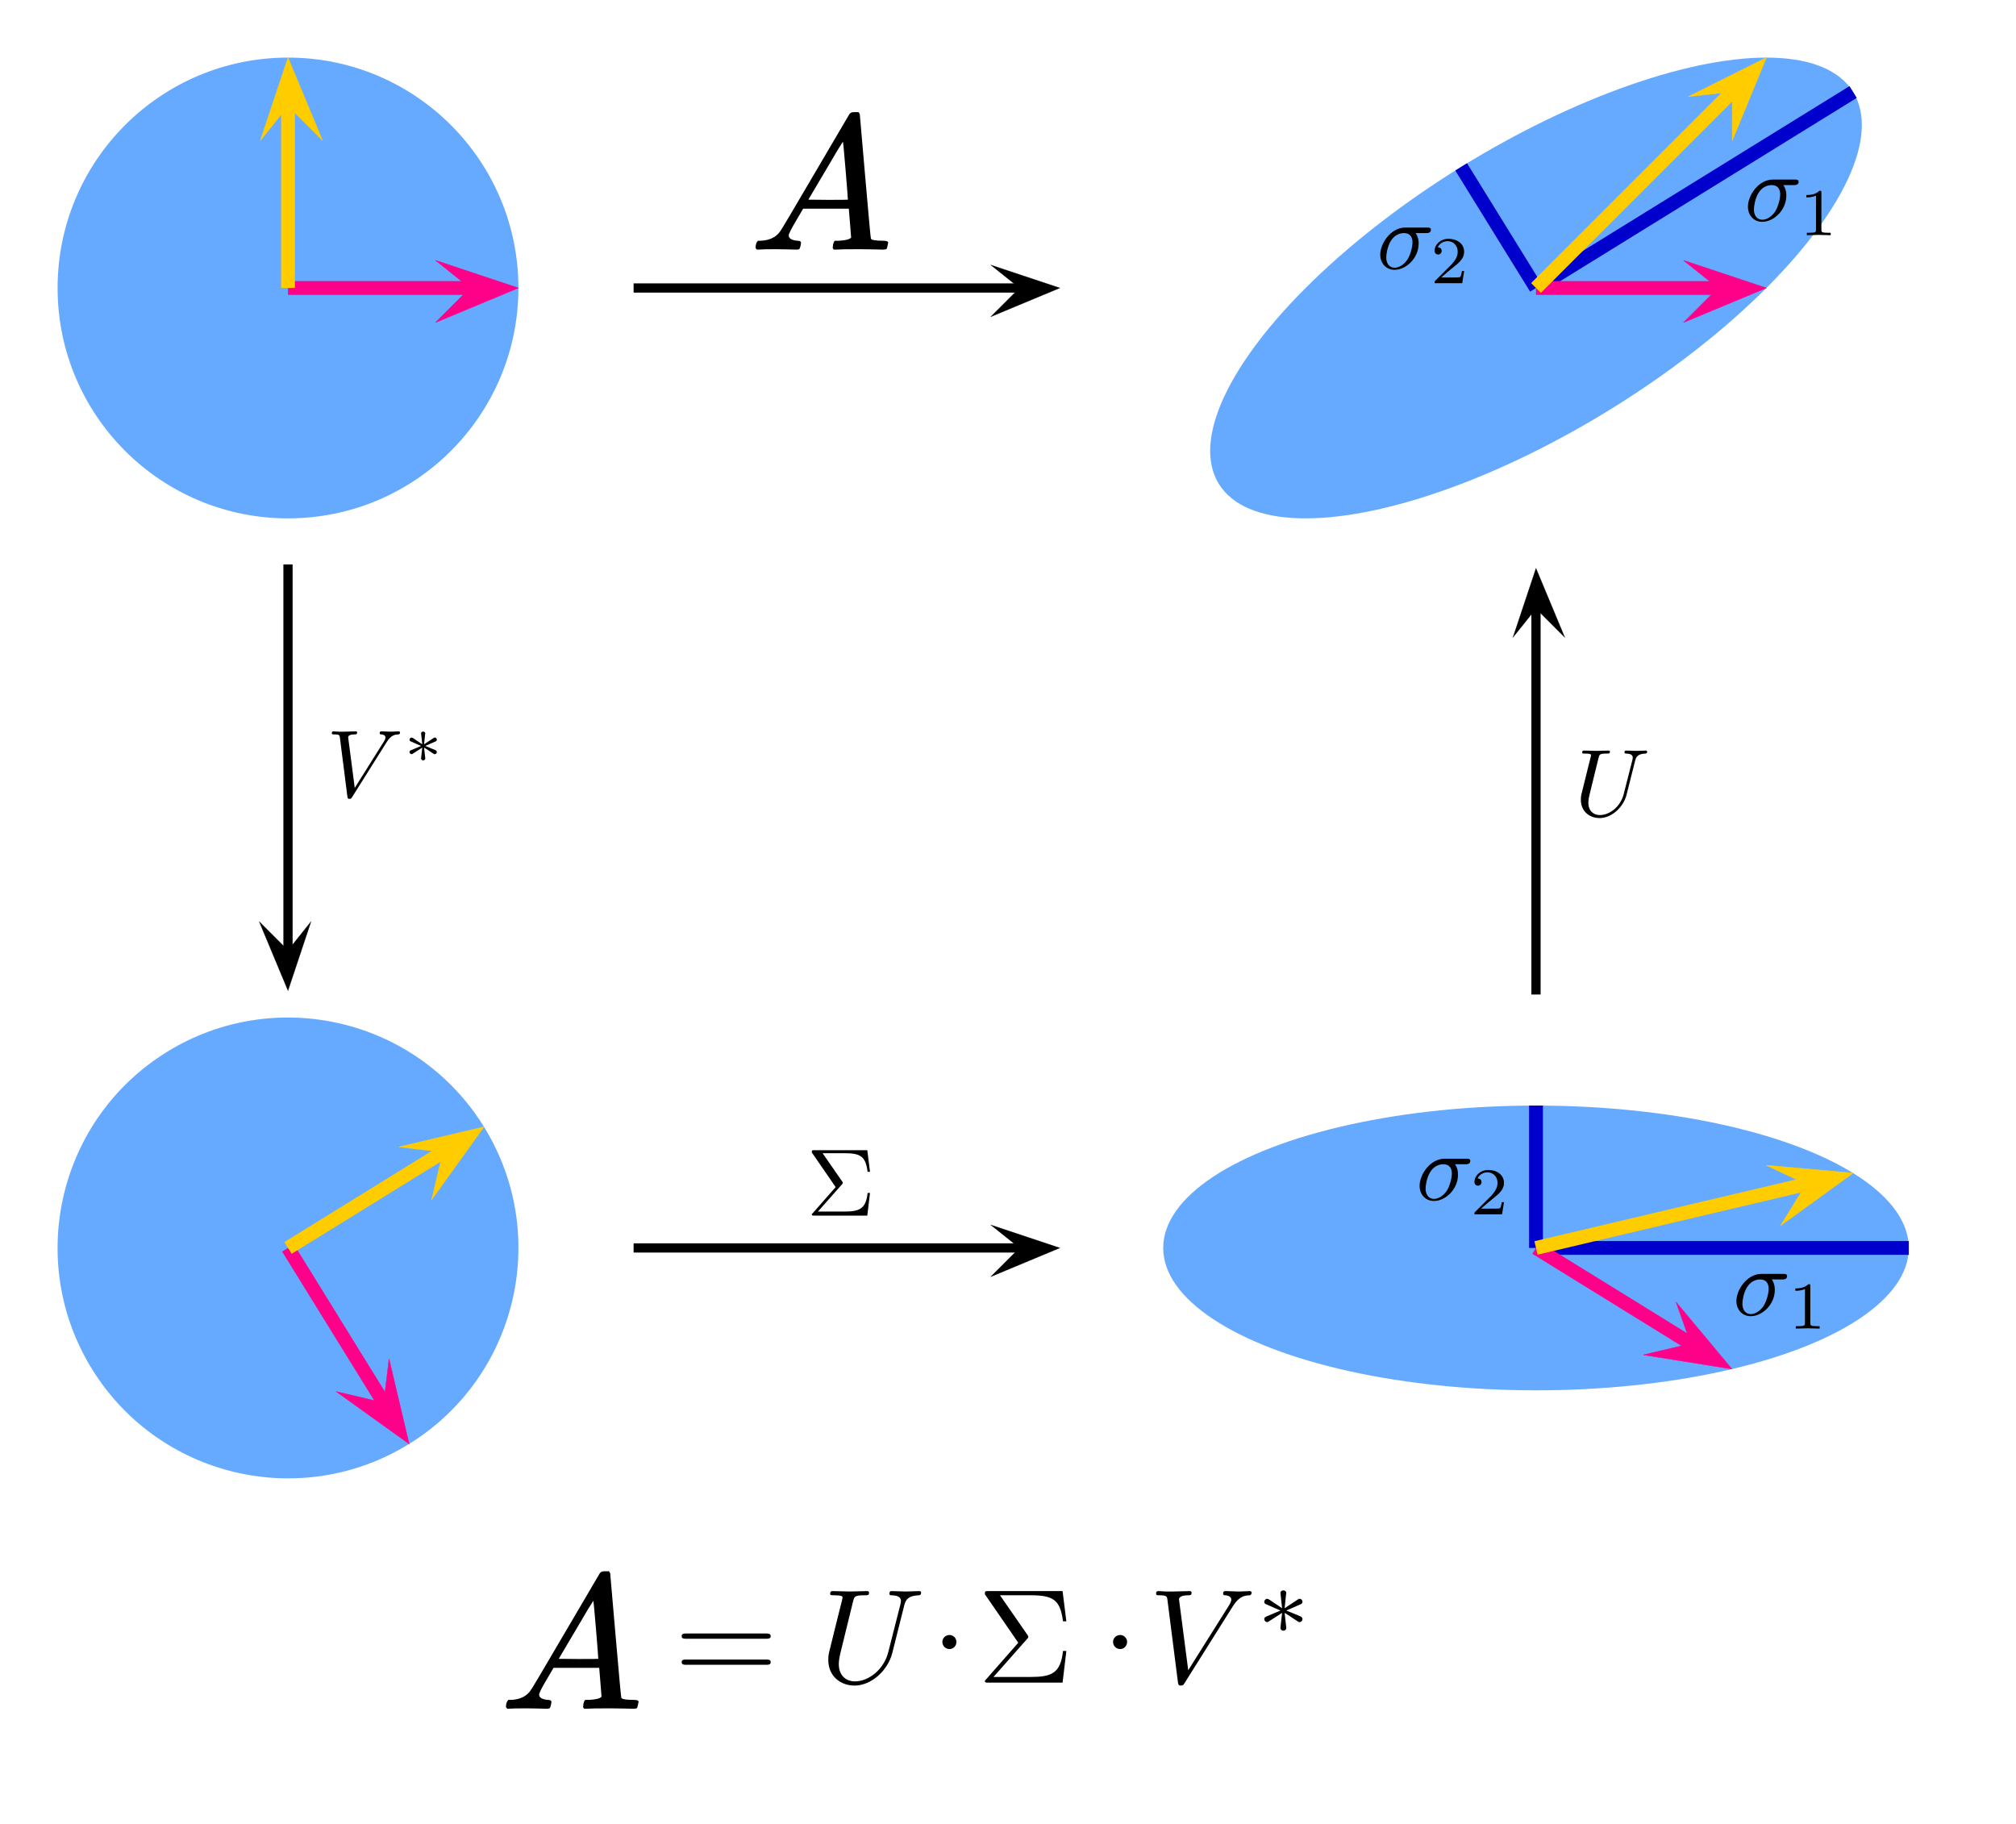 <?xml version="1.0" encoding="utf-8" standalone="no" ?>
<svg version="1.1"
     xmlns="http://www.w3.org/2000/svg"
     xmlns:xlink="http://www.w3.org/1999/xlink"
     viewBox="-1.5 3.5 10.5 9.5"
>

<title>Singular Value Decomposition</title>

<desc>

This is the File
   http://commons.wikimedia.org/wiki/File:Singular-Value-Decomposition.svg

Singular Value Decomposition of the 2-dimensional Shearing

M = ( 1 1 )
    ( 0 1 )

The Image shows:

Upper Left:
	The unit Disc with the two canonical unit Vectors

Upper Right:
	Unit Disc et al. transformed with M and signular Values
	sigma_1 and sigma_2 indicated

Lower Left:
	The Action of V^* on the Unit disc. This is a just
	Rotation.

Lower Right:
	The Action of Sigma * V^* on the Unit disc. Sigma scales in
	vertically and horizontally.

The this special Case the singularValues are Phi and 1/Phi where
Phi is the Golden Ratio. V^* is a (counter clockwise) Rotation by
an angle alpha where alpha satisfies tan(alpha) = -Phi.
U is a Rotation by beta with tan(beta) = Phi-1

</desc>

<defs>

<!-- TeX Computer Modern -->
<!-- <path id="M"     d="M 9.234,-6.047 C 9.328,-6.406 9.344,-6.5 10.09,-6.5 C 10.31,-6.5 10.41,-6.5 10.41,-6.703 C 10.41,-6.812 10.31,-6.812 10.14,-6.812 L 8.828,-6.812 C 8.563,-6.812 8.547,-6.812 8.438,-6.625 L 4.797,-0.9375 L 4.016,-6.578 C 3.984,-6.812 3.969,-6.812 3.703,-6.812 L 2.344,-6.812 C 2.156,-6.812 2.047,-6.812 2.047,-6.625 C 2.047,-6.5 2.141,-6.5 2.328,-6.5 C 2.469,-6.5 2.641,-6.484 2.766,-6.484 C 2.922,-6.453 2.984,-6.437 2.984,-6.312 C 2.984,-6.281 2.969,-6.25 2.938,-6.125 L 1.672,-1.062 C 1.578,-0.6562 1.406,-0.3437 0.5937,-0.3125 C 0.5469,-0.3125 0.4219,-0.2969 0.4219,-0.125 C 0.4219,-0.0312 0.4844,0 0.5625,0 C 0.875,0 1.219,-0.0312 1.562,-0.0312 C 1.891,-0.0312 2.25,0 2.578,0 C 2.625,0 2.766,0 2.766,-0.2031 C 2.766,-0.3125 2.656,-0.3125 2.578,-0.3125 C 2.016,-0.3125 1.906,-0.5156 1.906,-0.75 C 1.906,-0.8125 1.906,-0.875 1.937,-0.9844 L 3.297,-6.406 L 3.313,-6.406 L 4.172,-0.2344 C 4.187,-0.1094 4.203,0 4.312,0 C 4.422,0 4.484,-0.1094 4.531,-0.1719 L 8.563,-6.484 L 8.578,-6.484 L 7.141,-0.7812 C 7.047,-0.3906 7.031,-0.3125 6.234,-0.3125 C 6.078,-0.3125 5.969,-0.3125 5.969,-0.125 C 5.969,0 6.078,0 6.109,0 C 6.391,0 7.062,-0.0312 7.344,-0.0312 C 7.75,-0.0312 8.188,0 8.594,0 C 8.656,0 8.781,0 8.781,-0.2031 C 8.781,-0.3125 8.688,-0.3125 8.5,-0.3125 C 8.141,-0.3125 7.859,-0.3125 7.859,-0.4844 C 7.859,-0.5312 7.859,-0.5469 7.906,-0.7344 L 9.234,-6.047 z"/> -->
<path id="M"     d="M208 74Q208 50 254 46Q272 46 272 35Q272 34 270 22Q267 8 264 4T251 0Q249 0 239 0T205 1T141 2Q70 2 50 0H42Q35 7 35 11Q37 38 48 46H62Q132 49 164 96Q170 102 345 401T523 704Q530 716 547 716H555H572Q578 707 578 706L606 383Q634 60 636 57Q641 46 701 46Q726 46 726 36Q726 34 723 22Q720 7 718 4T704 0Q701 0 690 0T651 1T578 2Q484 2 455 0H443Q437 6 437 9T439 27Q443 40 445 43L449 46H469Q523 49 533 63L521 213H283L249 155Q208 86 208 74ZM516 260Q516 271 504 416T490 562L463 519Q447 492 400 412L310 260L413 259Q516 259 516 260Z"/>
<!-- d=" M 212 30 L 722 30 C 724.2091389993232 30 726 31.790861000676827 726 34 L 726 75 C 726 77.20913899932317 724.2091389993232 79 722 79 L 212 79 C 209.7908610006768 79 208 77.20913899932317 208 75 L 208 34 C 208 31.790861000676827 209.7908610006768 30 212 30 Z"/> -->
<path id="U"     d="M 6.328,-5.766 C 6.437,-6.172 6.609,-6.469 7.406,-6.5 C 7.453,-6.5 7.578,-6.516 7.578,-6.703 C 7.578,-6.703 7.578,-6.812 7.453,-6.812 C 7.125,-6.812 6.766,-6.781 6.437,-6.781 C 6.094,-6.781 5.719,-6.812 5.391,-6.812 C 5.328,-6.812 5.219,-6.812 5.219,-6.609 C 5.219,-6.5 5.312,-6.5 5.391,-6.5 C 5.969,-6.484 6.078,-6.281 6.078,-6.062 C 6.078,-6.031 6.047,-5.875 6.047,-5.859 L 5.141,-2.297 C 4.812,-0.953 3.656,-0.094 2.656,-0.094 C 1.984,-0.094 1.453,-0.531 1.453,-1.391 C 1.453,-1.406 1.453,-1.719 1.562,-2.156 L 2.516,-6.047 C 2.609,-6.406 2.625,-6.5 3.359,-6.5 C 3.625,-6.5 3.703,-6.5 3.703,-6.703 C 3.703,-6.812 3.594,-6.812 3.563,-6.812 C 3.281,-6.812 2.563,-6.781 2.281,-6.781 C 2,-6.781 1.281,-6.812 1,-6.812 C 0.922,-6.812 0.812,-6.812 0.812,-6.609 C 0.812,-6.5 0.891,-6.5 1.094,-6.5 C 1.109,-6.5 1.297,-6.5 1.469,-6.484 C 1.641,-6.453 1.734,-6.453 1.734,-6.312 C 1.734,-6.266 1.625,-5.844 1.562,-5.609 L 1.344,-4.734 C 1.25,-4.344 0.781,-2.469 0.734,-2.266 C 0.672,-2 0.672,-1.844 0.672,-1.687 C 0.672,-0.484 1.578,0.219 2.625,0.219 C 3.875,0.219 5.109,-0.906 5.437,-2.219 L 6.328,-5.766 z"/>
<path id="V"     d="M 6.266,-5.672 C 6.75,-6.453 7.172,-6.484 7.531,-6.5 C 7.656,-6.516 7.672,-6.672 7.672,-6.687 C 7.672,-6.766 7.609,-6.812 7.531,-6.812 C 7.281,-6.812 6.984,-6.781 6.719,-6.781 C 6.391,-6.781 6.047,-6.812 5.734,-6.812 C 5.672,-6.812 5.547,-6.812 5.547,-6.625 C 5.547,-6.516 5.625,-6.5 5.703,-6.5 C 5.969,-6.484 6.156,-6.375 6.156,-6.172 C 6.156,-6.016 6.016,-5.797 6.016,-5.797 L 2.953,-0.922 L 2.266,-6.203 C 2.266,-6.375 2.5,-6.5 2.953,-6.5 C 3.094,-6.5 3.203,-6.5 3.203,-6.703 C 3.203,-6.781 3.125,-6.812 3.078,-6.812 C 2.672,-6.812 2.25,-6.781 1.828,-6.781 C 1.656,-6.781 1.469,-6.781 1.281,-6.781 C 1.109,-6.781 0.922,-6.812 0.75,-6.812 C 0.672,-6.812 0.562,-6.812 0.562,-6.625 C 0.562,-6.5 0.641,-6.5 0.812,-6.5 C 1.359,-6.5 1.375,-6.406 1.406,-6.156 L 2.188,-0.016 C 2.219,0.188 2.266,0.219 2.391,0.219 C 2.547,0.219 2.594,0.172 2.672,0.047 L 6.266,-5.672 z"/>
<path id="Sigma" d="M 3.703,-3.25 C 3.797,-3.344 3.797,-3.391 3.797,-3.406 C 3.797,-3.453 3.766,-3.516 3.734,-3.547 L 1.687,-6.5 L 3.984,-6.5 C 5.672,-6.5 6.172,-6.141 6.375,-4.562 L 6.625,-4.562 L 6.344,-6.812 L 0.812,-6.812 C 0.578,-6.812 0.562,-6.812 0.562,-6.578 L 3.047,-2.969 L 0.672,-0.266 C 0.562,-0.156 0.562,-0.141 0.562,-0.109 C 0.562,0 0.672,0 0.812,0 L 6.344,0 L 6.625,-2.359 L 6.375,-2.359 C 6.203,-0.688 5.516,-0.422 3.953,-0.422 L 1.203,-0.422 L 3.703,-3.25 z"/>
<path id="sigma" d="M 5.156,-3.719 C 5.297,-3.719 5.656,-3.719 5.656,-4.062 C 5.656,-4.297 5.437,-4.297 5.266,-4.297 L 2.984,-4.297 C 1.484,-4.297 0.375,-2.656 0.375,-1.469 C 0.375,-0.594 0.969,0.109 1.875,0.109 C 3.047,0.109 4.375,-1.094 4.375,-2.625 C 4.375,-2.797 4.375,-3.281 4.062,-3.719 L 5.156,-3.719 z M 1.891,-0.109 C 1.391,-0.109 1,-0.469 1,-1.187 C 1,-1.484 1.109,-2.297 1.469,-2.891 C 1.891,-3.578 2.484,-3.719 2.828,-3.719 C 3.656,-3.719 3.734,-3.063 3.734,-2.75 C 3.734,-2.281 3.531,-1.469 3.203,-0.953 C 2.813,-0.375 2.266,-0.109 1.891,-0.109 z"/>
<path id="eq"    d="M 6.844,-3.266 C 7,-3.266 7.187,-3.266 7.187,-3.453 C 7.187,-3.656 7,-3.656 6.859,-3.656 L 0.891,-3.656 C 0.75,-3.656 0.562,-3.656 0.562,-3.453 C 0.562,-3.266 0.75,-3.266 0.891,-3.266 L 6.844,-3.266 z M 6.859,-1.328 C 7,-1.328 7.187,-1.328 7.187,-1.531 C 7.187,-1.719 7,-1.719 6.844,-1.719 L 0.891,-1.719 C 0.75,-1.719 0.562,-1.719 0.562,-1.531 C 0.562,-1.328 0.75,-1.328 0.891,-1.328 L 6.859,-1.328 z"/>
<path id="cdot"  d="M 1.906,-2.5 C 1.906,-2.781 1.672,-3.016 1.391,-3.016 C 1.094,-3.016 0.859,-2.781 0.859,-2.5 C 0.859,-2.203 1.094,-1.969 1.391,-1.969 C 1.672,-1.969 1.906,-2.203 1.906,-2.5 z"/>
<path id="_1"    d="M 2.328,-4.437 C 2.328,-4.625 2.328,-4.625 2.125,-4.625 C 1.672,-4.187 1.047,-4.187 0.766,-4.187 L 0.766,-3.938 C 0.922,-3.938 1.391,-3.938 1.766,-4.125 L 1.766,-0.578 C 1.766,-0.344 1.766,-0.25 1.078,-0.25 L 0.812,-0.25 L 0.812,0 C 0.938,0 1.797,-0.031 2.047,-0.031 C 2.266,-0.031 3.141,0 3.297,0 L 3.297,-0.25 L 3.031,-0.25 C 2.328,-0.25 2.328,-0.344 2.328,-0.578 L 2.328,-4.437 z"/>
<path id="_2"    d="M 3.516,-1.266 L 3.281,-1.266 C 3.266,-1.109 3.188,-0.703 3.094,-0.641 C 3.047,-0.594 2.516,-0.594 2.406,-0.594 L 1.125,-0.594 C 1.859,-1.234 2.109,-1.437 2.516,-1.766 C 3.031,-2.172 3.516,-2.609 3.516,-3.266 C 3.516,-4.109 2.781,-4.625 1.891,-4.625 C 1.031,-4.625 0.438,-4.016 0.438,-3.375 C 0.438,-3.031 0.734,-2.984 0.812,-2.984 C 0.969,-2.984 1.172,-3.109 1.172,-3.359 C 1.172,-3.484 1.125,-3.734 0.766,-3.734 C 0.984,-4.219 1.453,-4.375 1.781,-4.375 C 2.484,-4.375 2.844,-3.828 2.844,-3.266 C 2.844,-2.656 2.406,-2.188 2.188,-1.937 L 0.516,-0.266 C 0.438,-0.203 0.438,-0.188 0.438,0 L 3.313,0 L 3.516,-1.266 z"/>
<path id="_ast"  d="M 3.281,-2.188 C 3.375,-2.219 3.453,-2.266 3.453,-2.391 C 3.453,-2.484 3.375,-2.609 3.234,-2.609 C 3.188,-2.609 3.156,-2.594 3.094,-2.547 L 2.125,-1.906 L 2.234,-2.953 L 2.25,-3.047 C 2.25,-3.125 2.172,-3.234 2.031,-3.234 C 1.891,-3.234 1.812,-3.141 1.812,-3.047 L 1.937,-1.906 L 0.984,-2.547 C 0.891,-2.594 0.859,-2.609 0.828,-2.609 C 0.703,-2.609 0.609,-2.484 0.609,-2.391 C 0.609,-2.266 0.688,-2.219 0.781,-2.188 L 1.812,-1.734 L 0.781,-1.297 C 0.688,-1.25 0.609,-1.219 0.609,-1.094 C 0.609,-1 0.703,-0.875 0.828,-0.875 C 0.891,-0.875 0.906,-0.891 0.969,-0.938 L 1.937,-1.562 L 1.812,-0.438 C 1.812,-0.344 1.891,-0.234 2.031,-0.234 C 2.172,-0.234 2.25,-0.344 2.25,-0.438 C 2.25,-0.469 2.125,-1.547 2.125,-1.562 C 2.344,-1.437 2.641,-1.234 2.984,-1 C 3.172,-0.875 3.188,-0.875 3.234,-0.875 C 3.375,-0.875 3.453,-1 3.453,-1.094 C 3.453,-1.219 3.359,-1.266 3.313,-1.297 C 2.969,-1.437 2.609,-1.594 2.25,-1.734 L 3.281,-2.188 z"/>

<style type="text/css">
	#fill    { stroke:none; fill:#6af; fill-opacity:1}
	.arrow   {fill:#000; stroke-width:0.04; stroke:#000;}
	.x-arrow {fill:#f08; stroke-width:0.06; stroke:#f08;}
	.y-arrow {fill:#fc0; stroke-width:0.06; stroke:#fc0;}
	.sigma   {fill:none; stroke-width:0.06; stroke:#00c;}
	.O- {fill:#08e; stroke:none;}
</style>

<!-- Head of Arrow -->
<path id="head" transform="scale(0.5)" d="M -1 0 L -6 4 L 6 0 L -6 -5 z"/>

<!-- Arrow -->
<marker id="Arrow" refX="6" refY="5" markerUnits="strokeWidth" markerWidth="12" markerHeight="9" orient="auto" >
	<g transform="translate(6 5) scale(1.25)" class="arrow">
		<use xlink:href="#head" />
	</g>
</marker>

<!-- x-Arrow -->
<marker id="ArrowX" refX="6" refY="5" markerUnits="strokeWidth"	markerWidth="12" markerHeight="9" orient="auto" >
	<g transform="translate(6 5)" class="x-arrow">
		<use xlink:href="#head" />
	</g>
</marker>

<!-- x-Arrow -->
<marker id="ArrowY" refX="6" refY="5" markerUnits="strokeWidth"	markerWidth="12" markerHeight="9" orient="auto" >
	<g transform="translate(6 5)" class="y-arrow">
		<use xlink:href="#head" />
	</g>
</marker>

<!-- Singular Value Indicators -->
<g id="sigma-1-2">
	<path d="M 0 0 H 1.618" />
	<path d="M 0 0 V 0.618" />
</g>

<!-- Unit Circle -->
<circle id="fill" r="1"/>

<!-- Identity -->
<g id="f_id">
	<use xlink:href="#fill" />
	<path class="x-arrow" d="M 0 0 H 0.82" marker-end="url(#ArrowX)"/>
	<path class="y-arrow" d="M 0 0 V 0.82" marker-end="url(#ArrowY)"/>
</g>

<!-- Sigma * V^* -->
<g id="f_S-Vstar">
	<use xlink:href="#fill" transform="scale(1.618 0.618)"/>
	<use xlink:href="#sigma-1-2" class="sigma" />
	<g transform="rotate(-31.717)">
		<path class="x-arrow" d="M 0 0 H 0.82" marker-end="url(#ArrowX)"/>
		<path class="y-arrow" d="M 0 0 L 0.873 0.873" marker-end="url(#ArrowY)"/>
	</g>
</g>

</defs>

<!-- ########################################################################## -->

<!-- Background for good Contrast -->
<rect x="-1.5" y="3.5" width="100%" height="100%" fill="white" fill-opacity="0.7"/>

<!-- Unit Disc and its Transformations -->
<g transform="translate (0 10) scale(1 -1) ">

	<!-- Upper Left: Identity -->
	<g transform="translate(0 5) scale(1.2)">
		<use xlink:href="#f_id" />
		<path class="arrow" d="M 1.5 0 h 1.7" marker-end="url(#Arrow)"/>
		<path class="arrow" d="M 0 -1.2 v -1.7" marker-end="url(#Arrow)"/>
	</g>

	<!-- Upper Right: M -->
	<g transform="translate(6.5 5) scale(1.2)">
		<use xlink:href="#f_S-Vstar" transform="rotate(31.717)" />
	</g>

	<!-- Lower Left: V^star -->
	<g transform="translate(0 0) scale(1.2)">
		<path class="arrow" d="M 1.5 0 h 1.7" marker-end="url(#Arrow)"/>
		<use xlink:href="#f_id" transform="rotate(-58.28)" />
	</g>

	<!-- Lower Right: Sigma * V^star -->
	<g transform="translate(6.5 0) scale(1.2)">
		<path class="arrow" d="M 0 1.1 v 1.7" marker-end="url(#Arrow)"/>
		<use xlink:href="#f_S-Vstar" />
	</g>
</g>

<!-- Labels -->

<g transform="translate(7.8 10) scale(0.05)">
  <use xlink:href="#sigma" x="-5.5" y="7"/>
  <use xlink:href="#_1" x="0.25" y="8.4"/>
</g>

<g transform="translate(6.55 9.7) scale(0.05)">
  <use xlink:href="#sigma" x="-13.5" y="1"/>
  <use xlink:href="#_2" x="-7.85" y="2.5"/>
</g>

<g transform="translate(7.5 4.35) scale(0.05)">
  <use xlink:href="#sigma" x="1.7" y="6"/>
  <use xlink:href="#_1" x="7.4" y="7.5"/>
</g>

<g transform="translate(6.3 4.6) scale(0.05)">
  <use xlink:href="#sigma" x="-12.6" y="6"/>
  <use xlink:href="#_2" x="-7" y="7.5"/>
</g>

<!-- <g transform="translate(3 5) scale(0.05)">
  <use xlink:href="#M" x="-5.75" y="-3.37"/>
</g> -->
<g transform="translate(3 5) scale(0.001) scale(1,-1)">
  <use xlink:href="#M" x="-600" y="200"/>
</g>

<g transform="translate(1 7.5) scale(0.05)">
  <use xlink:href="#V" x="-16" y="3"/>
  <use xlink:href="#_ast" x="-7.95" y="-0.56"/>
</g>

<g transform="translate(2.9 10) scale(0.05)">
  <use xlink:href="#Sigma" x="-4" y="-3.37"/>
</g>

<g transform="translate(6.9 7.6) scale(0.05)">
  <use xlink:href="#U" x="-4" y="3"/>
</g>

<g transform="translate(2 12) scale(0.001) scale(1,-1)">
  <use xlink:href="#M" x="-900" y="-400"/>
</g>
<g transform="translate(3.25 12.5) scale(0.07) translate(0 -3.37)">
  <!-- <use xlink:href="#M"  x="-30.9"  /> -->
  <use xlink:href="#eq" x="-17.7" />
  <use xlink:href="#U"  x="-6.9"  />
  <use xlink:href="#cdot"  x="1.4" y="-0.53"/>
  <use xlink:href="#Sigma" x="4.86" />
  <use xlink:href="#cdot"  x="14.1" y="-0.53"/>
  <use xlink:href="#V"    x="17.6" />
  <use xlink:href="#_ast" x="25.6" y="-3.63"/>
</g>

</svg>
